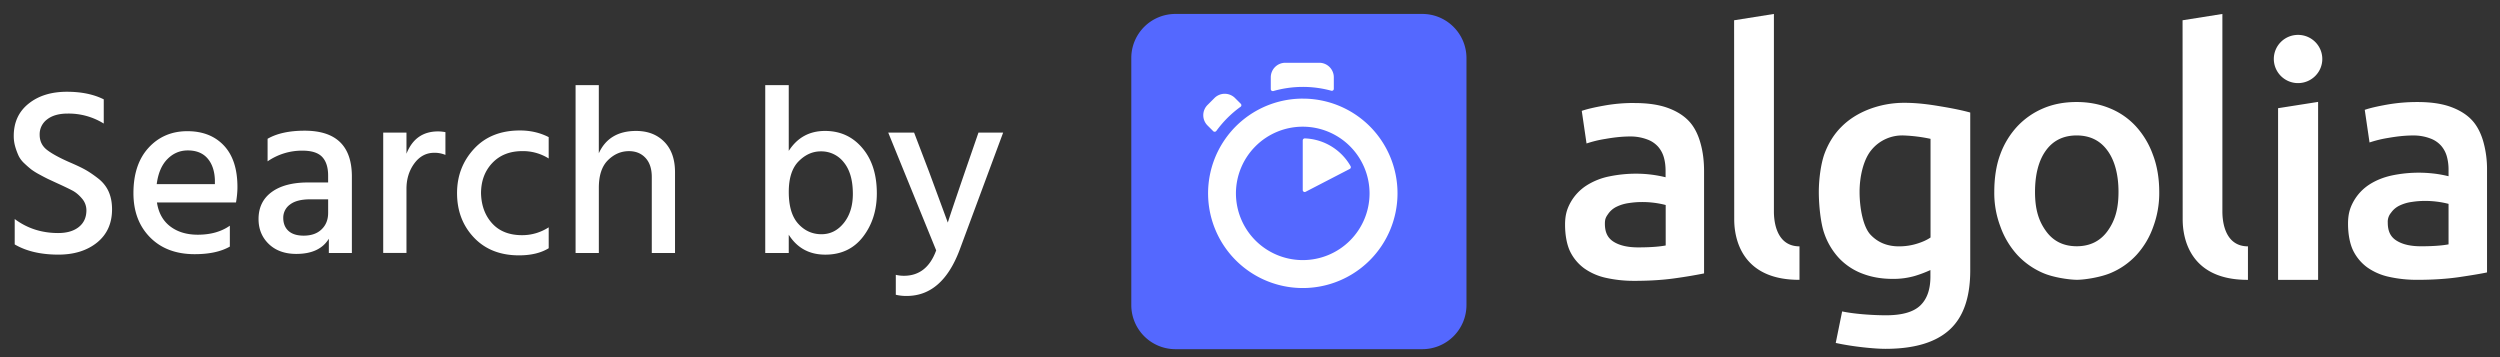 <svg xmlns="http://www.w3.org/2000/svg" viewBox="0 0 112 16"><rect x="0" y="0" width="112" height="16" fill="#333333" stroke="none"/><g fill="none" fill-rule="nonzero"><path fill="#FFF" d="M80.617 12.536c-2.924.013-2.924-2.36-2.924-2.737L77.688.908l1.783-.283v8.836c0 .215 0 1.572 1.146 1.576v1.5zm-7.231-1.453c.547 0 .953-.032 1.237-.086V9.184a4.223 4.223 0 00-1.05-.133c-.2 0-.4.015-.598.046a1.8 1.8 0 00-.542.16.97.97 0 00-.388.328c-.1.141-.146.223-.146.437 0 .419.146.66.41.82.265.16.626.241 1.077.241zm-.155-6.467c.588 0 1.086.073 1.487.219.401.145.725.35.963.61.242.264.406.614.506.988.105.374.155.784.155 1.234v4.582c-.413.082-.828.152-1.245.21-.556.082-1.182.123-1.876.123a5.73 5.73 0 01-1.263-.132 2.667 2.667 0 01-.98-.424 2.057 2.057 0 01-.635-.756c-.15-.31-.228-.747-.228-1.202 0-.437.086-.715.256-1.017.17-.297.41-.55.698-.737a3.003 3.003 0 011.021-.41c.4-.083.806-.124 1.213-.123.443 0 .885.055 1.315.16v-.292c0-.205-.023-.4-.073-.583a1.253 1.253 0 00-.256-.487 1.19 1.19 0 00-.483-.328 2.11 2.11 0 00-.762-.137c-.41 0-.785.05-1.127.11a5.157 5.157 0 00-.84.204l-.214-1.461c.224-.078.556-.156.986-.233a7.32 7.32 0 011.382-.119v.001zm35.228 6.417c.548 0 .953-.032 1.236-.086V9.133a4.231 4.231 0 00-1.05-.132c-.196 0-.396.014-.597.046a1.8 1.8 0 00-.543.16.973.973 0 00-.388.327.62.62 0 00-.145.437c0 .419.145.661.41.82.27.164.625.242 1.077.242zm-.151-6.462c.589 0 1.086.072 1.487.218.402.146.726.35.963.61s.406.615.506.988c.108.403.16.818.155 1.235v4.582c-.273.059-.689.127-1.245.21-.556.081-1.181.122-1.875.122a5.69 5.69 0 01-1.264-.132 2.667 2.667 0 01-.98-.423 2.057 2.057 0 01-.634-.756c-.151-.31-.229-.747-.229-1.203 0-.437.087-.715.256-1.016.173-.3.405-.547.698-.738.297-.19.633-.327 1.021-.41a5.869 5.869 0 011.834-.086c.22.023.448.064.694.123v-.291a2.2 2.2 0 00-.073-.583 1.249 1.249 0 00-.256-.488 1.19 1.19 0 00-.483-.328 2.11 2.11 0 00-.762-.136c-.41 0-.784.05-1.126.109a5.167 5.167 0 00-.84.205l-.214-1.462c.223-.078.556-.155.985-.232.456-.08.919-.12 1.382-.118zm-5.356-.848a1.084 1.084 0 01-1.085-1.08c0-.596.483-1.08 1.085-1.08.603 0 1.087.484 1.087 1.08 0 .597-.489 1.08-1.087 1.08zm.899 8.814h-1.793v-7.69l1.793-.282V12.537zm-3.143 0c-2.924.013-2.924-2.36-2.924-2.738L97.779.908l1.784-.283v8.836c0 .215 0 1.572 1.145 1.576v1.499zM94.909 8.6c0-.77-.168-1.412-.497-1.858-.329-.452-.789-.674-1.378-.674-.588 0-1.05.222-1.377.674-.328.45-.488 1.088-.488 1.858 0 .779.164 1.302.493 1.754.328.455.789.678 1.377.678s1.05-.228 1.378-.679c.328-.455.492-.973.492-1.753zm1.825-.004a4.32 4.32 0 01-.265 1.553 3.68 3.68 0 01-.752 1.27 3.324 3.324 0 01-1.168.816c-.456.19-1.159.3-1.51.3-.352-.004-1.049-.105-1.501-.3a3.397 3.397 0 01-1.163-.815 3.756 3.756 0 01-.758-1.271 4.23 4.23 0 01-.273-1.553c0-.602.082-1.18.265-1.672.168-.468.429-.897.766-1.262a3.422 3.422 0 011.167-.81c.453-.192.95-.282 1.488-.282.539 0 1.035.094 1.491.282.445.18.844.457 1.169.81.333.367.59.796.757 1.262.191.492.287 1.07.287 1.672zm-13.425 0c0 .746.164 1.575.492 1.921.328.347.753.52 1.273.52.283 0 .552-.041.803-.119.251-.077.451-.168.611-.278V6.22a6.984 6.984 0 00-1.177-.15 1.78 1.78 0 00-1.487.669c-.342.424-.515 1.166-.515 1.858zm4.958 3.516c0 1.216-.31 2.104-.936 2.669-.624.564-1.578.847-2.864.847-.47 0-1.446-.092-2.226-.264l.287-1.412c.653.136 1.515.173 1.967.173.716 0 1.226-.146 1.532-.437.306-.292.456-.724.456-1.299v-.291a5.38 5.38 0 01-.698.264 3.45 3.45 0 01-.994.132c-.493 0-.94-.077-1.346-.232a2.804 2.804 0 01-1.044-.684 3.109 3.109 0 01-.676-1.129c-.16-.451-.242-1.257-.242-1.849 0-.556.087-1.253.256-1.718.174-.464.42-.865.753-1.197.329-.332.73-.587 1.2-.775a4.404 4.404 0 011.619-.304c.58 0 1.113.072 1.633.16.52.086.963.176 1.323.276v7.07zM4.648 4.45v1.085a2.982 2.982 0 00-1.617-.447c-.39 0-.696.087-.92.261a.827.827 0 00-.334.687c0 .283.109.51.329.68.22.17.557.354 1.01.553.299.128.53.237.697.33.167.092.358.221.575.388.216.167.375.365.479.596.102.23.153.494.153.792 0 .631-.223 1.127-.67 1.49-.446.36-1.024.542-1.733.542-.787 0-1.44-.153-1.958-.457V9.812c.56.419 1.21.628 1.947.628.39 0 .699-.09.925-.271.227-.181.34-.431.34-.75a.799.799 0 00-.201-.527c-.135-.16-.28-.28-.437-.361-.156-.082-.39-.194-.702-.336l-.388-.18a9.113 9.113 0 01-.366-.192 2.85 2.85 0 01-.378-.234 4.613 4.613 0 01-.304-.266 1.157 1.157 0 01-.26-.34 2.95 2.95 0 01-.149-.399 1.702 1.702 0 01-.07-.495c0-.61.223-1.092.666-1.446.443-.355 1.015-.532 1.717-.532.646 0 1.196.113 1.649.34zM9.627 8.25v-.192c-.015-.404-.125-.725-.33-.962-.206-.238-.5-.357-.883-.357-.355 0-.66.13-.915.389-.255.258-.415.632-.478 1.122h2.606zm.67 1.861v.936c-.398.227-.922.34-1.575.34-.837 0-1.503-.251-2-.755-.496-.503-.744-1.162-.744-1.978 0-.865.227-1.544.68-2.037.454-.493 1.033-.74 1.734-.74.689 0 1.235.215 1.639.644.404.43.606 1.048.606 1.856 0 .22-.022.45-.064.692H7.031c.071.468.27.826.596 1.074.326.248.737.372 1.233.372.575 0 1.053-.135 1.437-.404zM14.7 8.93h-.808c-.397 0-.697.077-.9.233a.722.722 0 00-.302.596c0 .248.078.443.233.585.157.142.384.213.682.213.34 0 .608-.094.802-.282.196-.188.294-.434.294-.739v-.607l-.001.001zm-2.712-1.703v-1.01c.418-.241.971-.362 1.66-.362 1.41 0 2.116.684 2.116 2.054v3.424h-1.032v-.638c-.277.454-.762.68-1.457.68-.511 0-.92-.146-1.229-.44-.308-.295-.463-.669-.463-1.123 0-.517.196-.92.586-1.207.39-.287.936-.431 1.638-.431h.893v-.307c0-.37-.089-.648-.266-.836-.177-.188-.471-.282-.883-.282a2.713 2.713 0 00-1.563.479zm6.222-1.286v.946c.263-.666.734-1 1.415-1 .099 0 .209.011.33.032V6.94a1.257 1.257 0 00-.5-.095c-.362 0-.66.16-.894.478-.234.32-.351.699-.351 1.138v2.872h-1.042V5.94h1.042zm3.34 2.722c.015.547.181.995.5 1.346.32.351.767.527 1.34.527.426 0 .823-.117 1.192-.351v.936c-.347.212-.79.319-1.33.319-.843 0-1.517-.267-2.02-.798-.504-.532-.756-1.195-.756-1.99 0-.773.253-1.433.76-1.983s1.193-.824 2.059-.824c.468 0 .897.099 1.286.298V7.1a2.161 2.161 0 00-1.18-.33c-.56 0-1.008.177-1.346.532-.336.355-.505.809-.505 1.361zm5.277-4.85v3.053c.305-.667.862-1 1.67-1 .524 0 .946.163 1.266.49.319.326.478.78.478 1.36v3.617H29.2V7.93c0-.368-.094-.653-.282-.856-.188-.202-.434-.303-.74-.303-.354 0-.668.135-.94.404-.274.27-.41.681-.41 1.234v2.925h-1.042v-7.52h1.042zm9.977 6.68c.397 0 .73-.168 1-.505.27-.337.404-.771.404-1.303 0-.61-.135-1.08-.404-1.41a1.273 1.273 0 00-1.032-.494c-.369 0-.7.149-.994.446-.295.298-.441.756-.441 1.372 0 .639.141 1.114.425 1.426.283.312.63.468 1.042.468zm-1.468-6.68V6.76c.383-.596.925-.894 1.627-.894.681 0 1.238.255 1.67.766.433.51.649 1.187.649 2.031 0 .759-.206 1.406-.617 1.942-.411.535-.975.803-1.691.803-.717 0-1.263-.298-1.638-.893v.818h-1.053v-7.52h1.053zm6.605 7.403l-2.148-5.275h1.159l.67 1.754.84 2.277c.064-.213.32-.972.767-2.277l.606-1.754h1.106l-1.946 5.244c-.518 1.382-1.309 2.073-2.373 2.073a1.947 1.947 0 01-.49-.053v-.893c.114.028.235.043.363.043.688 0 1.17-.38 1.446-1.139z"/><path fill="#5468FF" d="M52.659.625H63.72c1.092.001 1.977.886 1.978 1.978v11.064a1.978 1.978 0 01-1.978 1.976H52.66a1.978 1.978 0 01-1.978-1.976V2.598A1.974 1.974 0 0152.66.625z"/><path fill="#FFF" d="M59.755 3.978v-.515a.652.652 0 00-.652-.651h-1.52a.652.652 0 00-.652.651v.529c0 .059.054.1.114.087a4.822 4.822 0 012.6-.014.088.088 0 00.11-.087m-4.166.673l-.26-.259a.651.651 0 00-.921 0l-.31.31a.649.649 0 000 .92l.255.255c.042.041.1.032.137-.009.15-.205.315-.4.497-.583.188-.186.379-.35.589-.5.045-.028.05-.092.013-.134m2.774 1.636v2.227c0 .064.069.11.128.078l1.98-1.025c.045-.022.059-.078.036-.122A2.463 2.463 0 0058.454 6.2c-.045 0-.09.036-.09.086m0 5.366a2.993 2.993 0 01-2.994-2.988 2.992 2.992 0 012.993-2.988 2.992 2.992 0 012.993 2.988 2.99 2.99 0 01-2.993 2.988m0-7.234a4.243 4.243 0 103.003 7.243 4.247 4.247 0 000-6.003 4.239 4.239 0 00-3.003-1.239"/></g></svg>